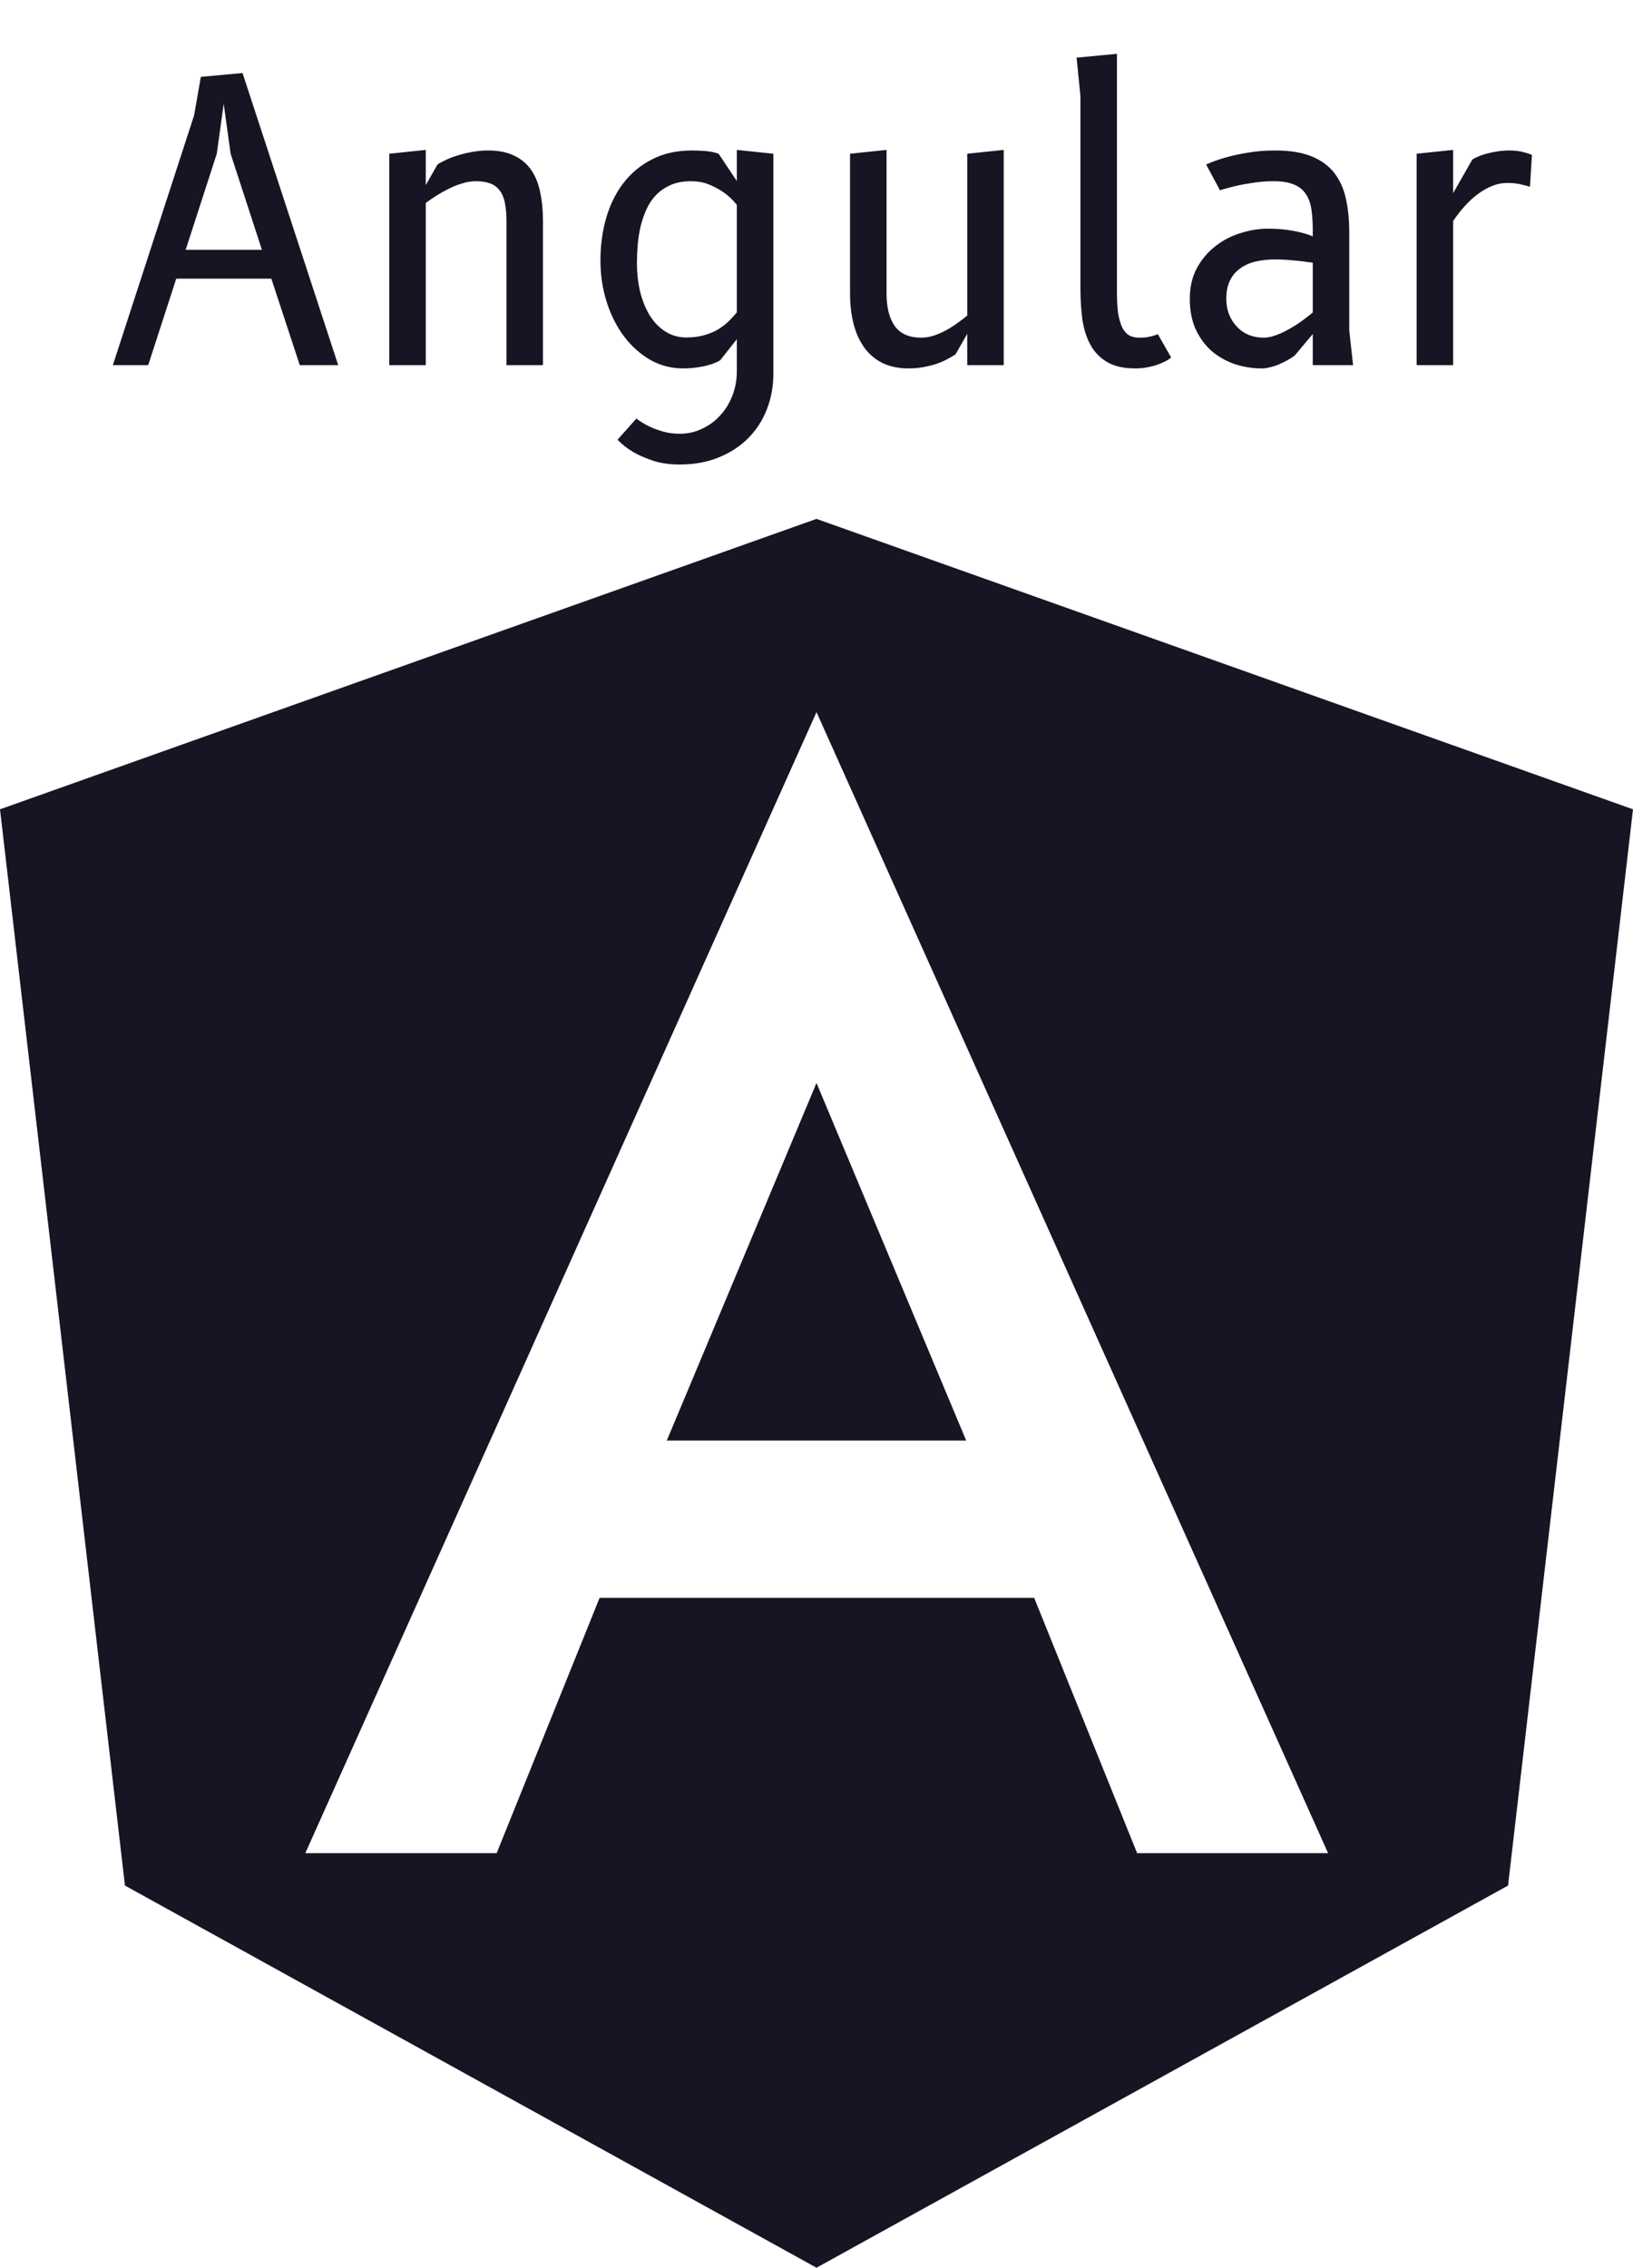 <svg width="85" height="118" viewBox="0 0 85 118" fill="none" xmlns="http://www.w3.org/2000/svg">
<path d="M5.874 19L10.104 6L10.454 4L12.624 3.8L17.604 19H15.604L14.124 14.5H9.174L7.714 19H5.874ZM11.644 5.4L11.284 8L9.664 13H13.634L12.004 8L11.644 5.4ZM22.162 19H20.262V8L22.162 7.8V9.63L22.772 8.56C22.892 8.48 23.045 8.397 23.232 8.31C23.418 8.223 23.625 8.147 23.852 8.08C24.085 8.007 24.335 7.947 24.602 7.9C24.868 7.853 25.138 7.83 25.412 7.83C25.938 7.83 26.382 7.917 26.742 8.09C27.108 8.257 27.405 8.5 27.632 8.82C27.858 9.14 28.018 9.527 28.112 9.98C28.212 10.433 28.262 10.94 28.262 11.5V19H26.362V11.5C26.362 11.14 26.335 10.83 26.282 10.57C26.235 10.31 26.148 10.097 26.022 9.93C25.902 9.757 25.738 9.63 25.532 9.55C25.325 9.47 25.068 9.43 24.762 9.43C24.535 9.43 24.305 9.467 24.072 9.54C23.838 9.607 23.608 9.697 23.382 9.81C23.162 9.917 22.945 10.037 22.732 10.17C22.525 10.303 22.335 10.433 22.162 10.56V19ZM38.354 17.65L37.484 18.75C37.424 18.79 37.337 18.833 37.224 18.88C37.117 18.927 36.984 18.97 36.824 19.01C36.664 19.057 36.477 19.093 36.264 19.12C36.051 19.153 35.814 19.17 35.554 19.17C34.947 19.17 34.381 19.023 33.854 18.73C33.334 18.43 32.881 18.027 32.494 17.52C32.107 17.007 31.804 16.41 31.584 15.73C31.364 15.043 31.254 14.317 31.254 13.55C31.254 12.77 31.354 12.033 31.554 11.34C31.754 10.647 32.054 10.04 32.454 9.52C32.854 9 33.351 8.59 33.944 8.29C34.537 7.983 35.227 7.83 36.014 7.83C36.261 7.83 36.501 7.84 36.734 7.86C36.974 7.88 37.197 7.927 37.404 8L38.354 9.42V7.8L40.254 8V19.46C40.254 20.113 40.141 20.727 39.914 21.3C39.694 21.873 39.374 22.37 38.954 22.79C38.534 23.217 38.021 23.553 37.414 23.8C36.814 24.047 36.134 24.17 35.374 24.17C34.847 24.17 34.384 24.103 33.984 23.97C33.591 23.837 33.254 23.69 32.974 23.53C32.654 23.343 32.377 23.127 32.144 22.88L33.124 21.78C33.317 21.927 33.534 22.06 33.774 22.18C33.981 22.28 34.221 22.37 34.494 22.45C34.767 22.53 35.064 22.57 35.384 22.57C35.797 22.57 36.184 22.483 36.544 22.31C36.904 22.143 37.217 21.913 37.484 21.62C37.757 21.327 37.971 20.98 38.124 20.58C38.277 20.187 38.354 19.763 38.354 19.31V17.65ZM38.354 10.66C38.174 10.433 37.964 10.23 37.724 10.05C37.517 9.897 37.267 9.757 36.974 9.63C36.681 9.497 36.344 9.43 35.964 9.43C35.564 9.43 35.217 9.493 34.924 9.62C34.631 9.747 34.377 9.917 34.164 10.13C33.957 10.343 33.787 10.593 33.654 10.88C33.527 11.16 33.424 11.46 33.344 11.78C33.271 12.093 33.221 12.413 33.194 12.74C33.167 13.06 33.154 13.37 33.154 13.67C33.154 14.237 33.214 14.76 33.334 15.24C33.461 15.713 33.634 16.123 33.854 16.47C34.081 16.81 34.351 17.077 34.664 17.27C34.984 17.463 35.334 17.56 35.714 17.56C36.054 17.56 36.357 17.523 36.624 17.45C36.891 17.377 37.131 17.28 37.344 17.16C37.557 17.033 37.744 16.893 37.904 16.74C38.071 16.58 38.221 16.417 38.354 16.25V10.66ZM50.346 8L52.246 7.8V19H50.346V17.37L49.736 18.44C49.616 18.52 49.473 18.603 49.306 18.69C49.146 18.777 48.963 18.857 48.756 18.93C48.549 18.997 48.323 19.053 48.076 19.1C47.829 19.147 47.569 19.17 47.296 19.17C46.763 19.17 46.303 19.073 45.916 18.88C45.536 18.687 45.223 18.417 44.976 18.07C44.729 17.723 44.546 17.313 44.426 16.84C44.306 16.36 44.246 15.84 44.246 15.28V8L46.146 7.8V15.28C46.146 16 46.289 16.563 46.576 16.97C46.869 17.37 47.326 17.57 47.946 17.57C48.173 17.57 48.396 17.533 48.616 17.46C48.836 17.387 49.049 17.293 49.256 17.18C49.463 17.067 49.656 16.943 49.836 16.81C50.023 16.677 50.193 16.547 50.346 16.42V8ZM58.138 15.24C58.138 15.68 58.162 16.05 58.208 16.35C58.262 16.643 58.335 16.883 58.428 17.07C58.528 17.25 58.648 17.38 58.788 17.46C58.935 17.533 59.102 17.57 59.288 17.57C59.435 17.57 59.568 17.563 59.688 17.55C59.808 17.53 59.912 17.507 59.998 17.48C60.098 17.453 60.188 17.423 60.268 17.39L60.958 18.6C60.905 18.653 60.818 18.713 60.698 18.78C60.585 18.84 60.448 18.9 60.288 18.96C60.128 19.02 59.945 19.07 59.738 19.11C59.538 19.15 59.322 19.17 59.088 19.17C58.488 19.17 58.002 19.06 57.628 18.84C57.255 18.62 56.965 18.32 56.758 17.94C56.552 17.56 56.412 17.12 56.338 16.62C56.272 16.113 56.238 15.573 56.238 15V5L56.038 3L58.138 2.8V15.24ZM70.43 19H68.331V17.38L67.391 18.5C67.277 18.587 67.147 18.67 67.001 18.75C66.854 18.83 66.704 18.903 66.55 18.97C66.404 19.03 66.254 19.077 66.1 19.11C65.954 19.15 65.817 19.17 65.691 19.17C65.191 19.17 64.71 19.093 64.251 18.94C63.797 18.78 63.397 18.55 63.05 18.25C62.711 17.943 62.437 17.567 62.23 17.12C62.031 16.667 61.931 16.147 61.931 15.56C61.931 14.94 62.054 14.403 62.3 13.95C62.554 13.49 62.874 13.11 63.261 12.81C63.654 12.503 64.091 12.277 64.57 12.13C65.05 11.977 65.52 11.9 65.981 11.9C66.361 11.9 66.694 11.92 66.981 11.96C67.274 12 67.52 12.047 67.721 12.1C67.954 12.16 68.157 12.227 68.331 12.3V11.95C68.331 11.557 68.307 11.203 68.26 10.89C68.214 10.577 68.117 10.313 67.971 10.1C67.831 9.88 67.624 9.713 67.35 9.6C67.084 9.487 66.727 9.43 66.281 9.43C65.921 9.43 65.574 9.457 65.24 9.51C64.907 9.557 64.611 9.61 64.35 9.67C64.044 9.743 63.761 9.82 63.501 9.9L62.781 8.56C63.074 8.427 63.407 8.307 63.781 8.2C64.1 8.107 64.481 8.023 64.921 7.95C65.361 7.87 65.847 7.83 66.38 7.83C67.147 7.83 67.781 7.933 68.281 8.14C68.781 8.347 69.174 8.637 69.46 9.01C69.747 9.383 69.947 9.833 70.061 10.36C70.174 10.88 70.231 11.46 70.231 12.1V17.2L70.43 19ZM68.331 13.67C68.144 13.643 67.944 13.617 67.731 13.59C67.55 13.57 67.344 13.55 67.111 13.53C66.877 13.51 66.634 13.5 66.38 13.5C66.007 13.5 65.664 13.537 65.35 13.61C65.044 13.683 64.777 13.803 64.55 13.97C64.324 14.13 64.147 14.34 64.02 14.6C63.894 14.86 63.831 15.177 63.831 15.55C63.831 15.85 63.88 16.123 63.98 16.37C64.081 16.617 64.217 16.83 64.391 17.01C64.564 17.19 64.767 17.33 65.001 17.43C65.24 17.523 65.497 17.57 65.77 17.57C65.897 17.57 66.031 17.553 66.171 17.52C66.317 17.48 66.46 17.43 66.6 17.37C66.747 17.31 66.891 17.24 67.031 17.16C67.177 17.08 67.314 17 67.441 16.92C67.74 16.727 68.037 16.507 68.331 16.26V13.67ZM78.448 9.52C78.182 9.52 77.918 9.573 77.658 9.68C77.398 9.787 77.148 9.93 76.908 10.11C76.668 10.29 76.442 10.5 76.228 10.74C76.015 10.98 75.818 11.233 75.638 11.5V19H73.738V8L75.638 7.8V10.05L76.638 8.3C76.725 8.247 76.832 8.193 76.958 8.14C77.092 8.08 77.242 8.03 77.408 7.99C77.575 7.943 77.752 7.907 77.938 7.88C78.132 7.847 78.328 7.83 78.528 7.83C78.828 7.83 79.078 7.857 79.278 7.91C79.485 7.963 79.638 8.013 79.738 8.06L79.638 9.72C79.538 9.687 79.388 9.647 79.188 9.6C78.988 9.547 78.742 9.52 78.448 9.52Z" fill="#161524"/>
<path d="M34.708 74.958H50.292L42.5 56.352L34.708 74.958ZM42.5 27L0 42.112L6.504 98.114L42.5 118L78.496 98.114L85 42.112L42.5 27ZM69.129 96.428H59.189L53.831 83.144H31.21L25.852 96.428H15.892L42.5 37.055L69.129 96.428Z" fill="#161524"/>
</svg>
